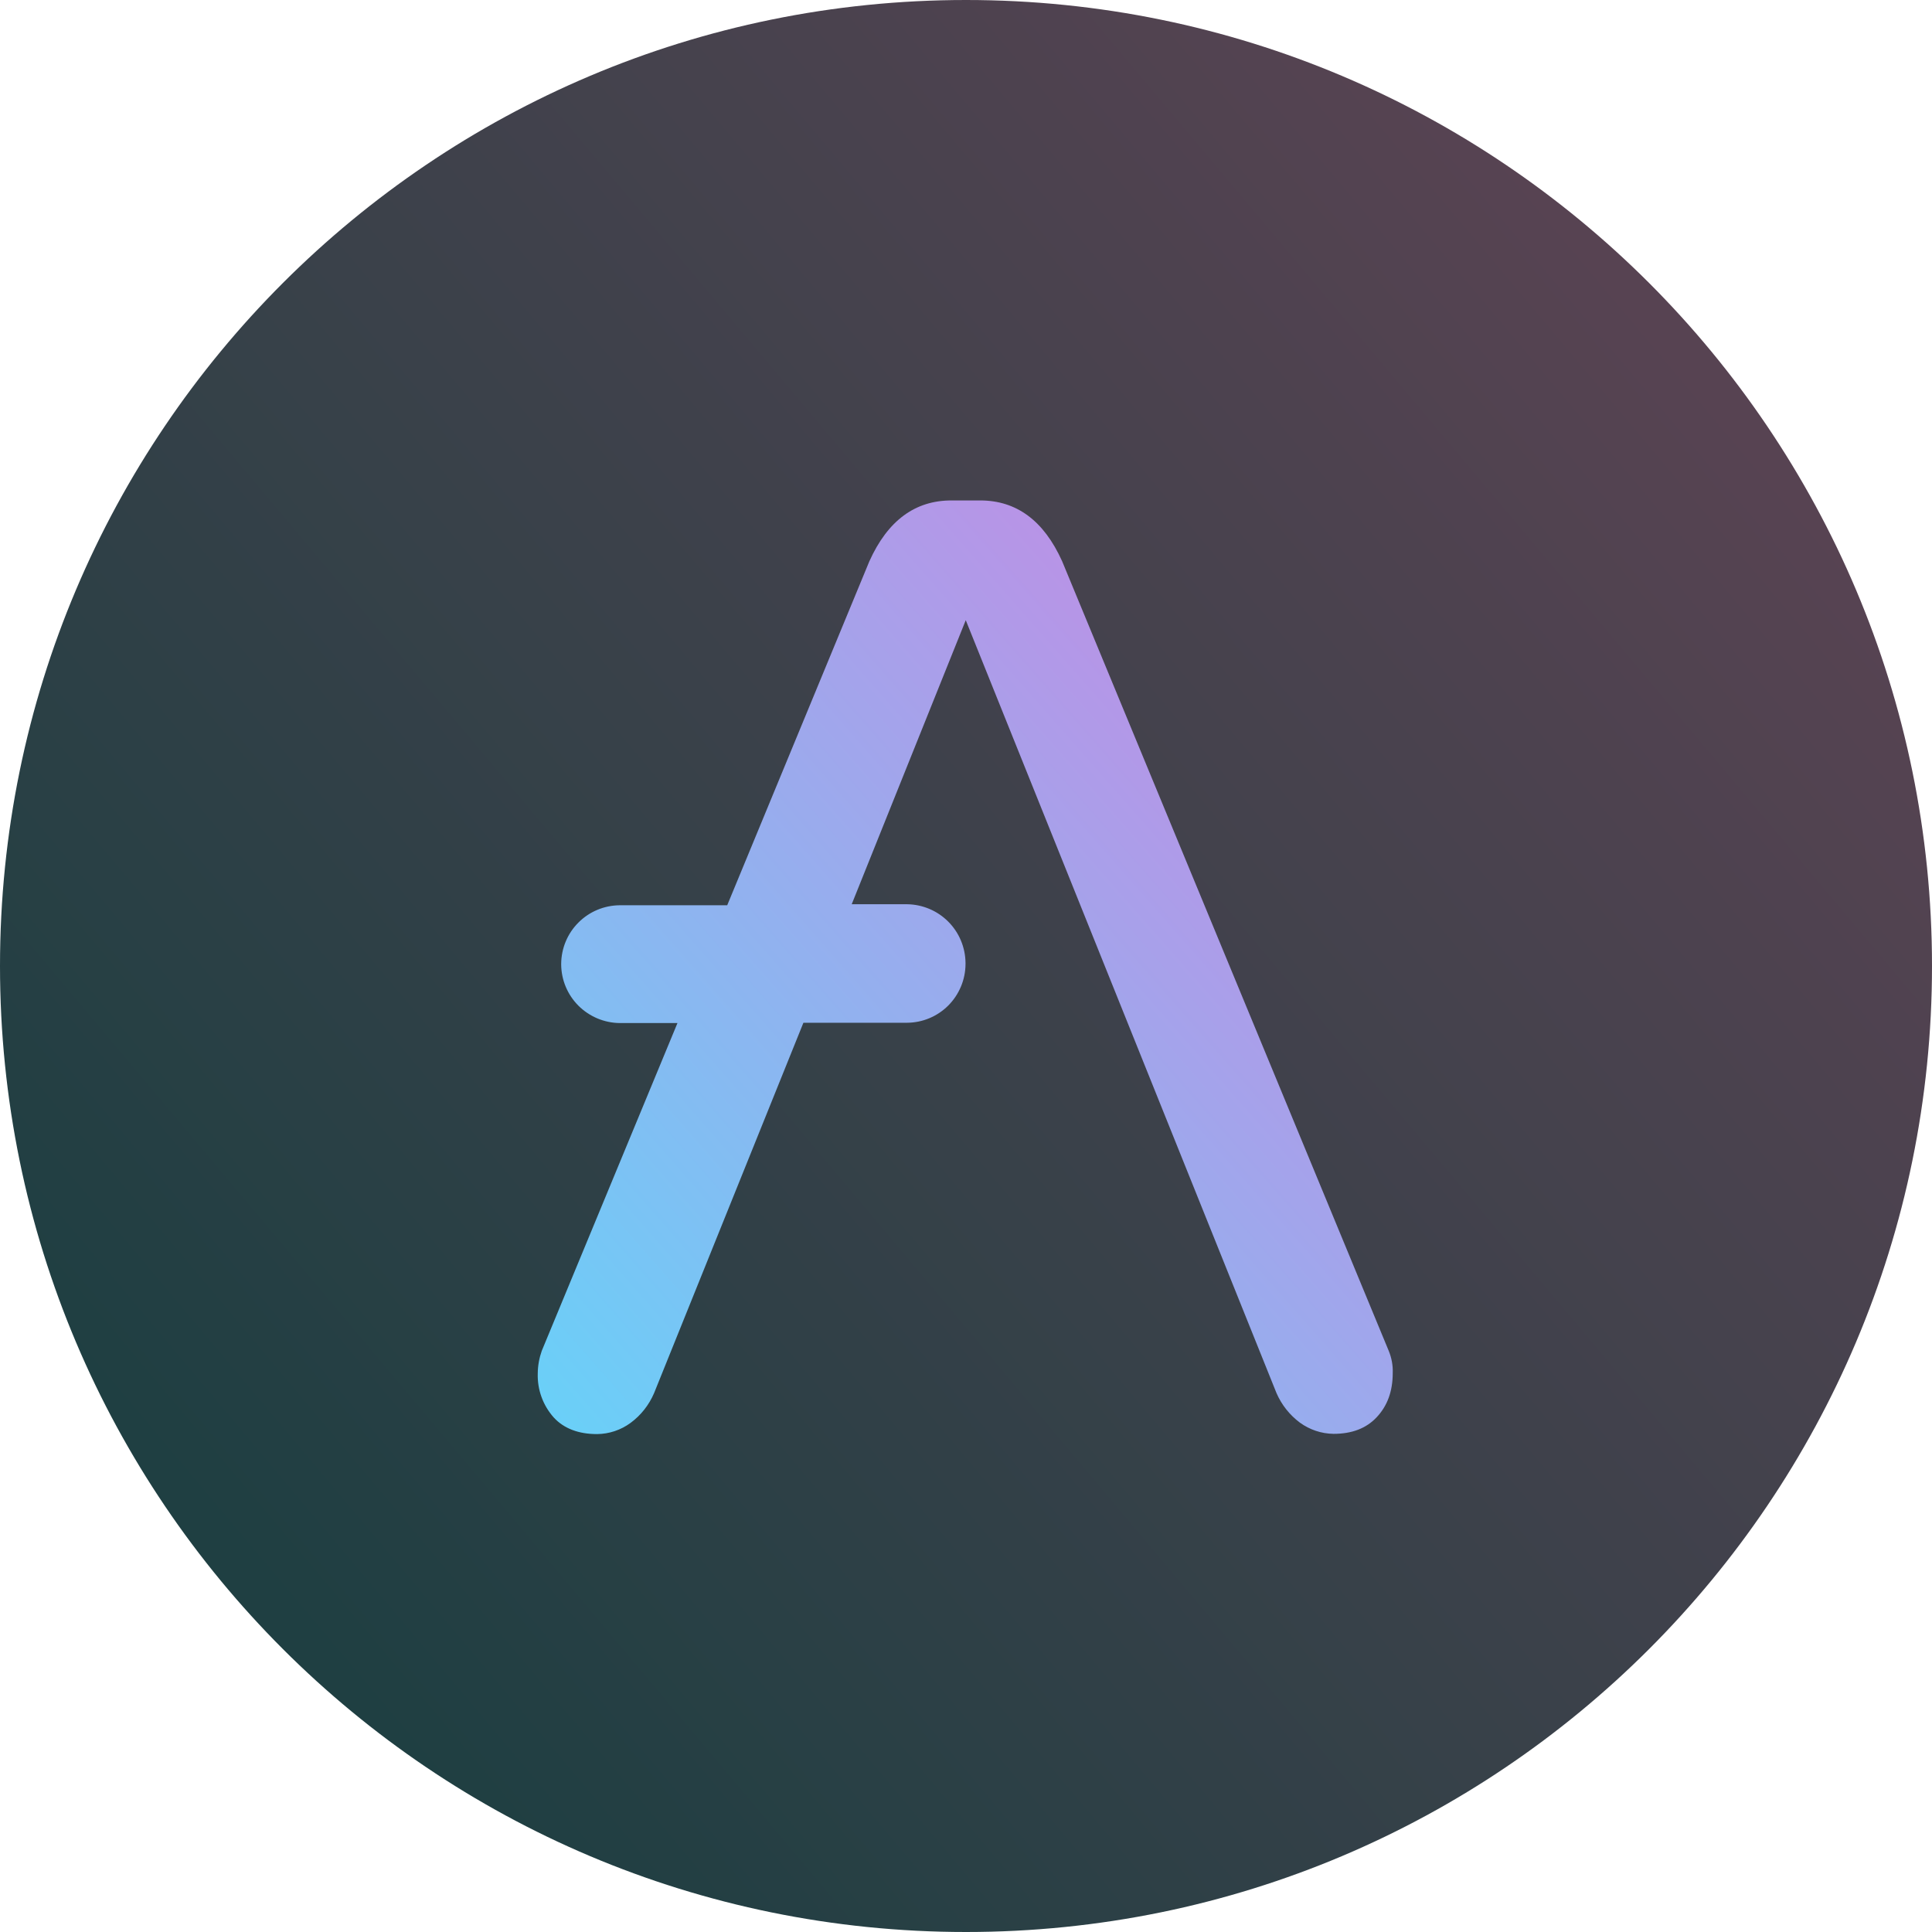 <svg width="32" height="32" viewBox="0 0 32 32" fill="none" xmlns="http://www.w3.org/2000/svg">
<path d="M16.5 31C24.508 31 31 24.508 31 16.5C31 8.492 24.508 2 16.5 2C8.492 2 2 8.492 2 16.5C2 24.508 8.492 31 16.5 31Z" fill="url(#paint0_linear_564_16060)"/>
<path d="M16 0C7.163 0 0 7.164 0 16C0 24.837 7.163 32 16 32C24.837 32 32 24.837 32 16C32 7.164 24.837 0 16 0ZM22.804 23.472C22.631 23.658 22.392 23.749 22.087 23.749C21.886 23.746 21.692 23.681 21.53 23.563C21.36 23.436 21.226 23.267 21.142 23.072L15.996 10.272L14.107 14.977H15.023C15.279 14.98 15.524 15.083 15.705 15.264C15.886 15.445 15.989 15.69 15.992 15.947V15.971C15.99 16.228 15.887 16.473 15.706 16.655C15.525 16.836 15.279 16.939 15.023 16.94H13.307L10.833 23.076C10.749 23.271 10.616 23.441 10.445 23.567C10.284 23.686 10.089 23.751 9.889 23.753C9.584 23.753 9.34 23.662 9.171 23.477C8.992 23.276 8.898 23.015 8.907 22.747C8.908 22.62 8.931 22.495 8.973 22.375L11.221 16.945H10.264C10.008 16.942 9.763 16.839 9.581 16.658C9.4 16.477 9.297 16.232 9.295 15.976V15.963C9.297 15.707 9.399 15.461 9.581 15.28C9.762 15.098 10.008 14.996 10.264 14.994H12.045L14.4 9.295C14.705 8.619 15.159 8.289 15.757 8.289H16.235C16.833 8.289 17.287 8.619 17.592 9.295L23.002 22.375C23.05 22.492 23.073 22.617 23.068 22.742C23.068 23.048 22.977 23.287 22.804 23.472Z" fill="url(#paint1_linear_564_16060)"/>
<defs>
<linearGradient id="paint0_linear_564_16060" x1="28.412" y1="2.467" x2="2.082" y2="25.638" gradientUnits="userSpaceOnUse">
<stop stop-color="#F565D9"/>
<stop offset="1" stop-color="#49E9FF"/>
</linearGradient>
<linearGradient id="paint1_linear_564_16060" x1="27.93" y1="5.963" x2="4.122" y2="25.994" gradientUnits="userSpaceOnUse">
<stop stop-color="#574352"/>
<stop offset="1" stop-color="#1F3F42"/>
</linearGradient>
</defs>
</svg>
